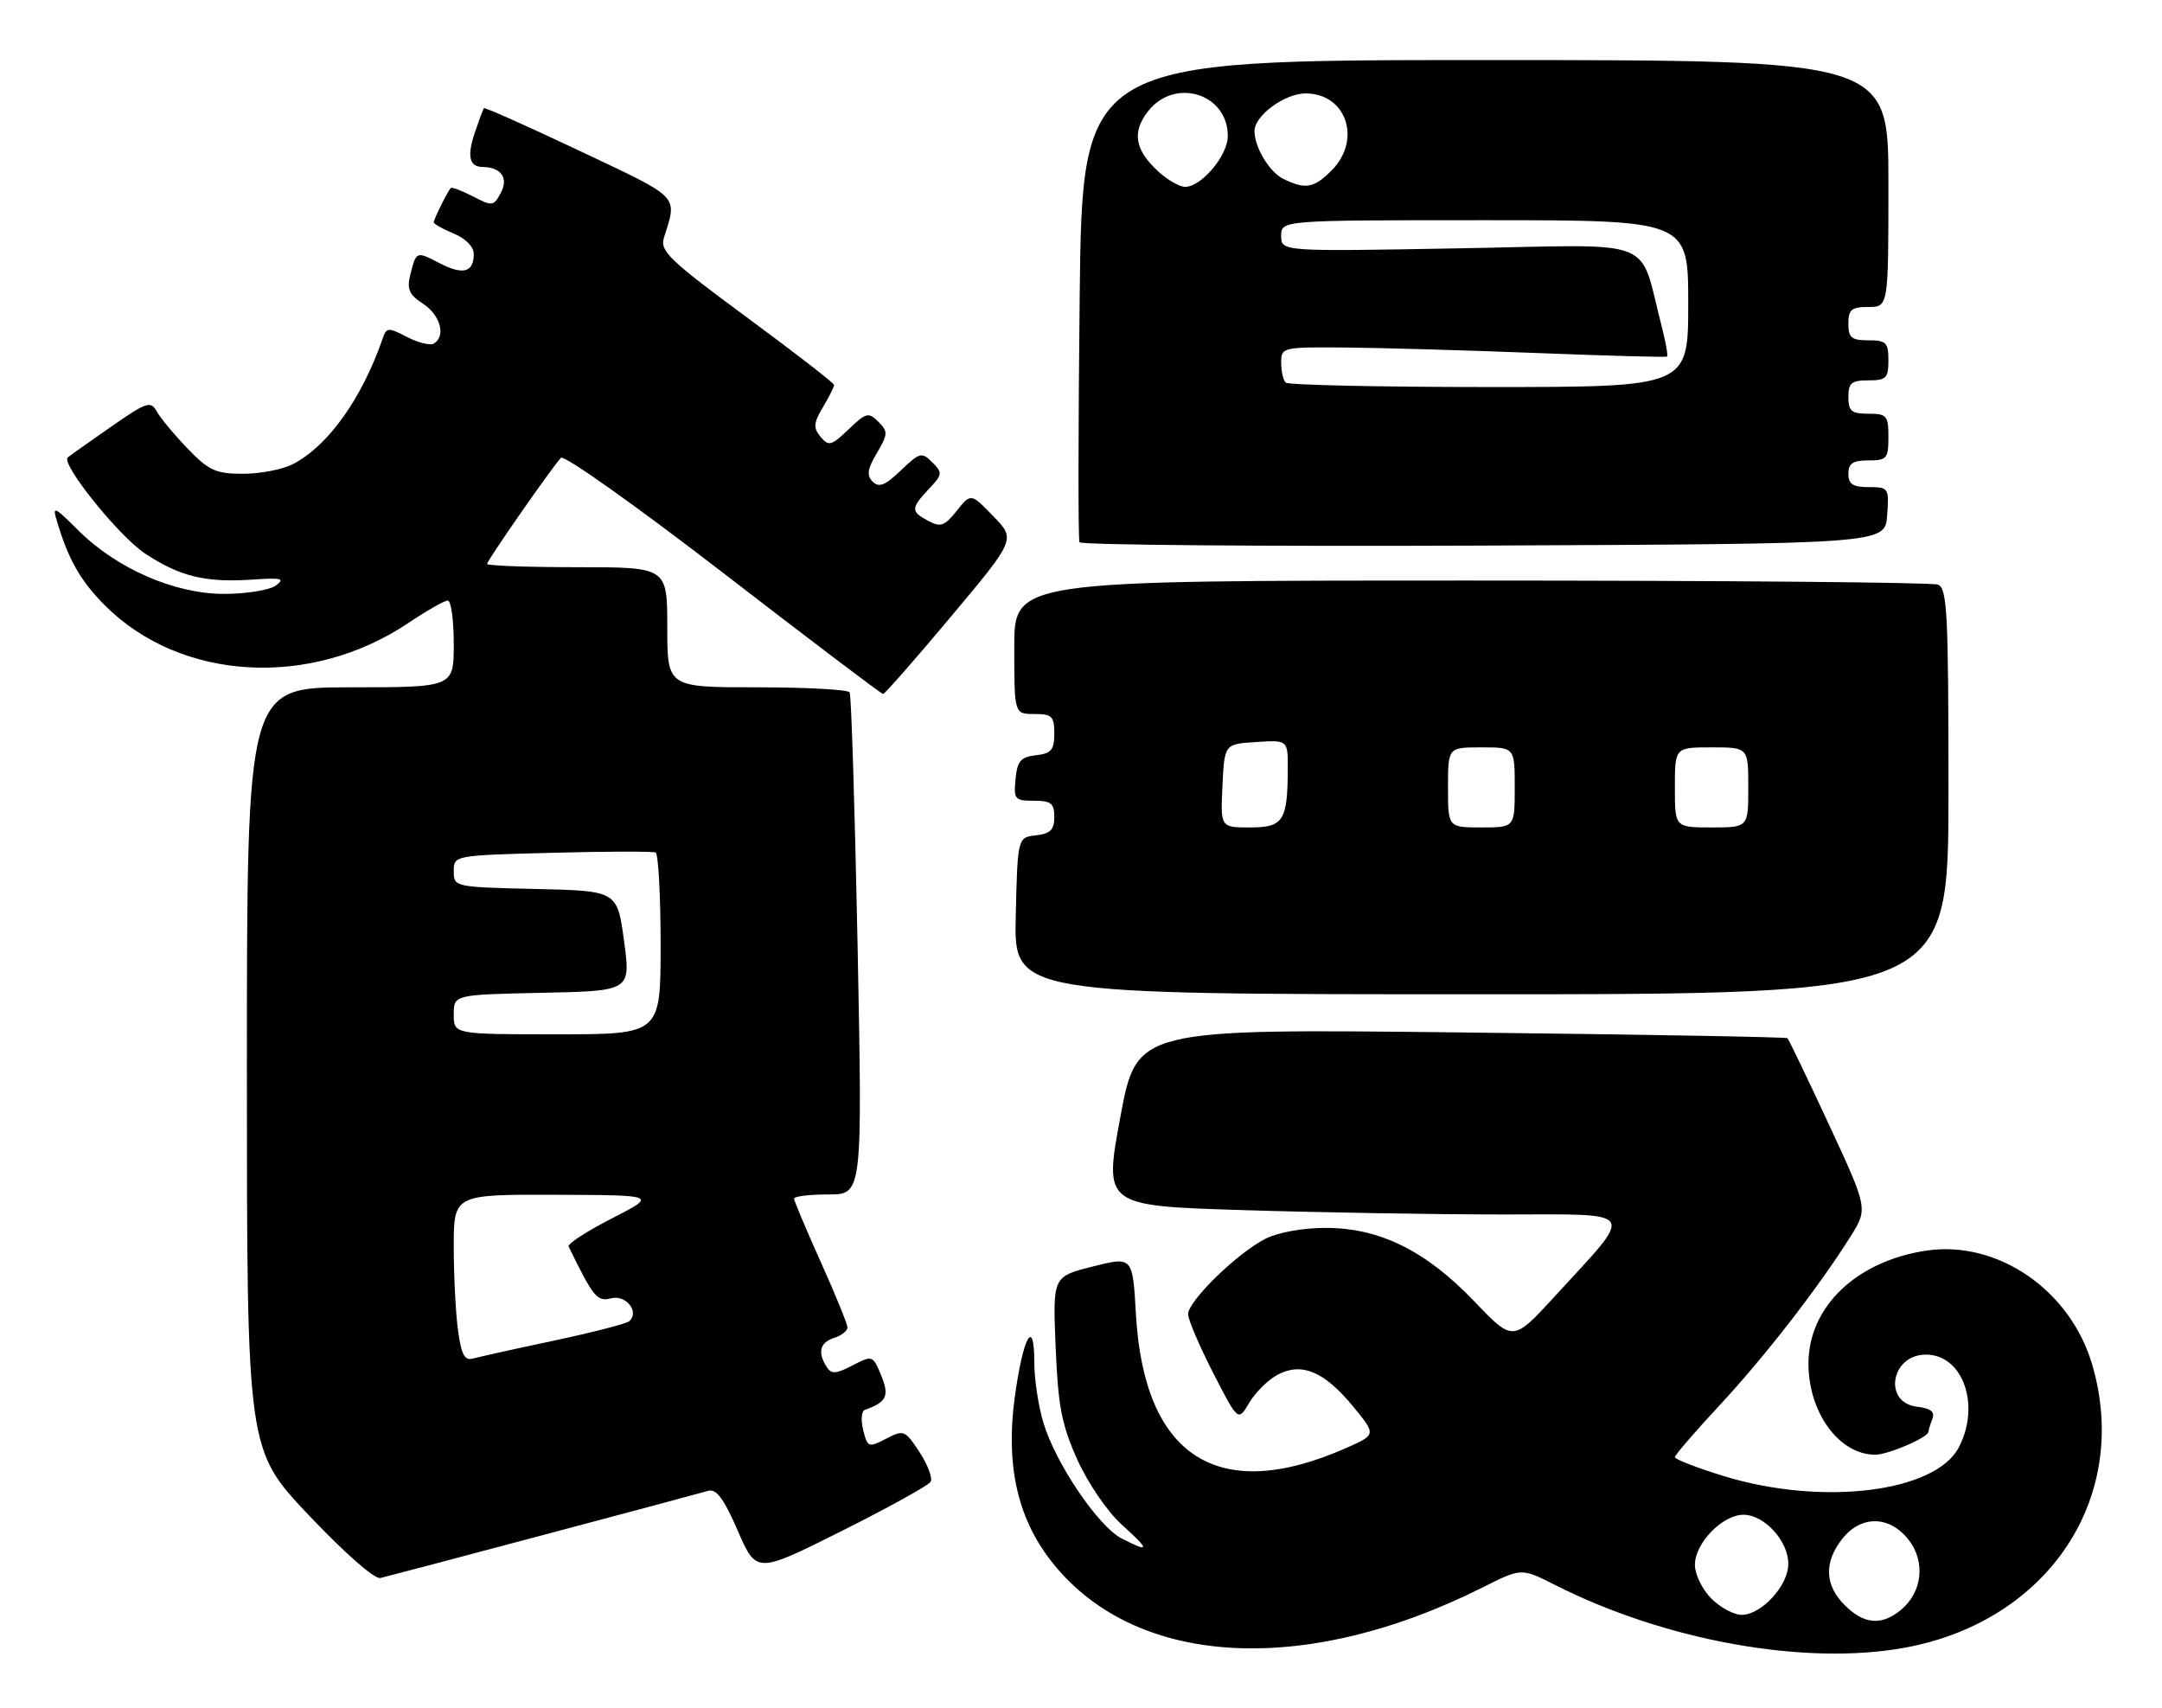 <?xml version="1.0" encoding="UTF-8" standalone="no"?>
<!DOCTYPE svg PUBLIC "-//W3C//DTD SVG 1.1//EN" "http://www.w3.org/Graphics/SVG/1.1/DTD/svg11.dtd" >
<svg xmlns="http://www.w3.org/2000/svg" xmlns:xlink="http://www.w3.org/1999/xlink" version="1.1" viewBox="0 0 324 256">
 <g >
 <path fill="currentColor"
d=" M 285.53 246.91 C 307.02 242.94 319.32 224.37 313.56 204.57 C 310.30 193.34 299.37 185.82 288.66 187.42 C 278.21 188.99 271.05 195.83 271.02 204.28 C 270.98 211.65 275.61 218.00 281.01 218.00 C 282.98 218.00 289.00 215.40 289.00 214.56 C 289.00 214.34 289.26 213.49 289.58 212.66 C 290.00 211.57 289.37 211.06 287.33 210.82 C 282.15 210.23 283.34 203.00 288.62 203.00 C 294.15 203.00 296.84 210.54 293.57 216.87 C 290.06 223.66 273.02 225.74 258.25 221.18 C 254.26 219.95 251.00 218.68 251.00 218.37 C 251.00 218.06 253.99 214.58 257.65 210.65 C 264.41 203.39 272.55 192.90 277.31 185.32 C 279.94 181.13 279.94 181.13 274.08 168.51 C 270.86 161.57 268.06 155.75 267.86 155.58 C 267.66 155.41 245.64 155.02 218.93 154.72 C 170.35 154.17 170.35 154.17 167.89 167.43 C 165.43 180.70 165.43 180.70 186.38 181.35 C 197.90 181.71 215.38 182.00 225.23 182.00 C 245.76 182.00 245.15 181.02 232.97 194.30 C 226.74 201.09 226.74 201.09 220.96 195.04 C 213.72 187.46 206.79 184.02 198.70 184.01 C 195.35 184.00 191.55 184.68 189.70 185.61 C 185.45 187.74 177.99 195.02 178.05 196.96 C 178.08 197.81 179.77 201.77 181.82 205.77 C 185.55 213.04 185.55 213.04 187.21 210.22 C 188.12 208.67 190.04 206.78 191.46 206.02 C 195.06 204.10 198.45 205.52 202.76 210.75 C 206.26 215.00 206.26 215.00 201.71 217.01 C 182.58 225.47 171.45 218.38 170.23 196.94 C 169.74 188.29 169.74 188.29 163.75 189.80 C 157.76 191.31 157.76 191.31 158.20 201.90 C 158.57 210.79 159.10 213.51 161.46 218.76 C 163.07 222.33 165.95 226.53 168.14 228.51 C 172.37 232.33 172.36 232.75 168.07 230.54 C 164.57 228.73 158.19 219.29 156.37 213.22 C 155.61 210.72 155.00 206.64 155.00 204.14 C 155.00 197.22 153.30 200.32 152.06 209.50 C 150.72 219.36 152.43 227.24 157.29 233.63 C 169.58 249.81 195.16 251.47 222.25 237.86 C 228.00 234.97 228.00 234.97 233.02 237.51 C 249.61 245.91 270.59 249.67 285.53 246.91 Z  M 81.50 230.01 C 94.15 226.65 105.23 223.68 106.13 223.42 C 107.34 223.06 108.47 224.57 110.56 229.39 C 113.37 235.83 113.37 235.83 126.11 229.45 C 133.11 225.94 139.12 222.62 139.46 222.07 C 139.79 221.53 139.05 219.53 137.81 217.63 C 135.63 214.31 135.45 214.23 132.80 215.60 C 130.16 216.97 130.02 216.92 129.36 214.32 C 128.99 212.83 129.09 211.46 129.59 211.29 C 132.88 210.13 133.33 209.20 132.05 206.12 C 130.80 203.09 130.75 203.08 127.76 204.62 C 125.26 205.92 124.59 205.96 123.88 204.84 C 122.49 202.65 122.87 201.18 125.00 200.50 C 126.10 200.15 127.00 199.45 127.00 198.93 C 127.00 198.42 125.20 194.01 123.00 189.12 C 120.80 184.23 119.00 179.96 119.00 179.62 C 119.00 179.28 121.31 179.00 124.13 179.00 C 129.25 179.00 129.25 179.00 128.52 141.75 C 128.11 121.26 127.58 104.16 127.33 103.75 C 127.08 103.34 120.83 103.00 113.44 103.00 C 100.00 103.00 100.00 103.00 100.00 94.00 C 100.00 85.00 100.00 85.00 86.50 85.00 C 79.08 85.00 73.00 84.78 73.00 84.50 C 73.00 83.99 82.60 70.20 84.06 68.61 C 84.51 68.12 95.35 75.82 108.38 85.86 C 121.31 95.84 132.09 104.00 132.34 104.00 C 132.59 104.00 137.17 98.79 142.51 92.41 C 152.22 80.82 152.22 80.82 148.86 77.36 C 145.50 73.89 145.50 73.89 143.38 76.55 C 141.56 78.83 140.95 79.05 139.13 78.07 C 136.47 76.65 136.48 76.19 139.19 73.29 C 141.25 71.11 141.28 70.85 139.71 69.28 C 138.13 67.71 137.84 67.78 135.01 70.49 C 132.65 72.75 131.72 73.12 130.78 72.18 C 129.85 71.25 129.98 70.30 131.41 67.89 C 133.08 65.06 133.10 64.67 131.63 63.20 C 130.16 61.73 129.79 61.83 127.17 64.34 C 124.59 66.81 124.18 66.92 122.98 65.47 C 121.86 64.13 121.91 63.41 123.32 61.03 C 124.25 59.47 125.00 57.97 125.00 57.69 C 125.00 57.41 119.10 52.85 111.90 47.54 C 100.43 39.09 98.88 37.61 99.48 35.69 C 101.51 29.18 102.16 29.85 86.95 22.65 C 79.14 18.95 72.64 16.05 72.52 16.21 C 72.40 16.37 71.79 18.01 71.16 19.86 C 69.97 23.40 70.32 24.99 72.31 25.02 C 75.09 25.05 76.24 26.67 75.06 28.88 C 73.98 30.91 73.78 30.94 70.87 29.43 C 69.19 28.56 67.69 28.00 67.54 28.18 C 67.01 28.81 65.00 32.87 65.00 33.31 C 65.00 33.56 66.35 34.32 68.00 35.00 C 69.78 35.74 71.00 36.98 71.00 38.06 C 71.00 40.81 69.40 41.26 65.94 39.47 C 62.36 37.62 62.39 37.61 61.49 41.17 C 60.95 43.34 61.31 44.16 63.41 45.53 C 66.00 47.23 66.85 50.35 65.03 51.48 C 64.50 51.81 62.69 51.37 61.01 50.51 C 58.18 49.04 57.92 49.05 57.35 50.72 C 54.23 59.74 49.17 66.83 43.90 69.55 C 42.36 70.35 39.00 71.00 36.43 71.00 C 32.35 71.00 31.31 70.53 28.13 67.24 C 26.13 65.17 24.05 62.66 23.50 61.67 C 22.58 60.02 22.00 60.22 16.50 64.05 C 13.20 66.35 10.34 68.38 10.15 68.55 C 9.09 69.50 17.81 80.35 21.71 82.93 C 26.98 86.42 30.81 87.34 37.96 86.85 C 42.22 86.56 42.76 86.70 41.33 87.75 C 40.39 88.44 36.89 89.00 33.56 89.00 C 26.13 89.00 17.41 85.18 11.63 79.38 C 8.17 75.92 7.83 75.77 8.50 78.00 C 10.24 83.86 12.06 87.06 15.74 90.74 C 27.11 102.11 46.58 103.21 61.29 93.30 C 63.99 91.49 66.61 90.00 67.10 90.00 C 67.60 90.00 68.00 92.92 68.00 96.50 C 68.00 103.00 68.00 103.00 52.50 103.00 C 37.00 103.00 37.00 103.00 37.00 160.13 C 37.00 217.25 37.00 217.25 46.25 227.04 C 51.63 232.72 56.13 236.68 57.00 236.48 C 57.83 236.29 68.85 233.38 81.50 230.01 Z  M 292.00 118.61 C 292.00 91.82 291.81 88.14 290.42 87.61 C 289.55 87.27 258.05 87.00 220.42 87.00 C 152.00 87.00 152.00 87.00 152.00 97.00 C 152.00 107.00 152.00 107.00 155.00 107.00 C 157.65 107.00 158.00 107.34 158.00 109.93 C 158.00 112.39 157.55 112.92 155.25 113.18 C 152.96 113.45 152.45 114.04 152.19 116.75 C 151.89 119.78 152.08 120.00 154.94 120.00 C 157.52 120.00 158.00 120.39 158.00 122.43 C 158.00 124.35 157.41 124.94 155.25 125.18 C 152.50 125.50 152.50 125.50 152.22 137.25 C 151.94 149.00 151.94 149.00 221.97 149.00 C 292.00 149.00 292.00 149.00 292.00 118.61 Z  M 282.81 77.25 C 283.11 73.11 283.04 73.00 280.06 73.00 C 277.67 73.00 277.00 72.56 277.00 71.00 C 277.00 69.44 277.67 69.00 280.00 69.00 C 282.76 69.00 283.00 68.72 283.00 65.50 C 283.00 62.28 282.76 62.00 280.00 62.00 C 277.47 62.00 277.00 61.61 277.00 59.50 C 277.00 57.39 277.47 57.00 280.00 57.00 C 282.67 57.00 283.00 56.67 283.00 54.00 C 283.00 51.33 282.67 51.00 280.00 51.00 C 277.47 51.00 277.00 50.61 277.00 48.50 C 277.00 46.39 277.47 46.00 280.00 46.00 C 283.00 46.00 283.00 46.00 283.00 27.50 C 283.00 9.00 283.00 9.00 222.60 9.00 C 162.19 9.00 162.19 9.00 161.80 44.75 C 161.58 64.41 161.57 80.84 161.77 81.26 C 161.97 81.67 189.21 81.90 222.31 81.76 C 282.50 81.50 282.50 81.50 282.81 77.25 Z  M 276.45 240.55 C 273.45 237.55 273.32 234.13 276.07 230.63 C 278.89 227.05 283.14 227.09 286.01 230.73 C 288.59 234.02 288.10 238.58 284.89 241.25 C 281.98 243.66 279.35 243.44 276.45 240.55 Z  M 256.45 239.55 C 255.10 238.20 254.00 235.93 254.00 234.50 C 254.00 231.26 258.13 227.00 261.28 227.00 C 264.41 227.00 268.00 230.93 268.00 234.36 C 268.00 237.61 263.98 242.00 261.00 242.00 C 259.85 242.00 257.80 240.90 256.45 239.55 Z  M 68.64 199.38 C 68.29 196.82 68.00 191.18 68.00 186.86 C 68.00 179.00 68.00 179.00 83.25 179.05 C 98.50 179.10 98.50 179.10 91.68 182.60 C 87.93 184.52 85.02 186.41 85.21 186.80 C 88.96 194.47 89.48 195.10 91.61 194.56 C 93.84 194.00 95.89 196.63 94.28 198.01 C 93.85 198.37 88.78 199.68 83.00 200.91 C 77.22 202.13 71.78 203.34 70.89 203.59 C 69.63 203.95 69.14 203.03 68.64 199.38 Z  M 68.00 152.03 C 68.00 149.06 68.00 149.06 81.27 148.78 C 94.53 148.50 94.53 148.50 93.52 141.00 C 92.50 133.50 92.50 133.50 80.25 133.22 C 68.10 132.94 68.00 132.92 68.00 130.56 C 68.00 128.19 68.00 128.19 82.75 127.80 C 90.86 127.58 97.84 127.57 98.25 127.76 C 98.66 127.96 99.00 134.17 99.00 141.56 C 99.00 155.00 99.00 155.00 83.50 155.00 C 68.00 155.00 68.00 155.00 68.00 152.03 Z  M 183.20 117.75 C 183.50 111.50 183.50 111.50 188.25 111.20 C 193.00 110.89 193.00 110.89 192.99 115.20 C 192.96 123.02 192.33 124.00 187.34 124.00 C 182.90 124.00 182.90 124.00 183.20 117.75 Z  M 217.00 118.00 C 217.00 112.00 217.00 112.00 222.00 112.00 C 227.00 112.00 227.00 112.00 227.00 118.00 C 227.00 124.00 227.00 124.00 222.00 124.00 C 217.00 124.00 217.00 124.00 217.00 118.00 Z  M 251.00 118.00 C 251.00 112.00 251.00 112.00 256.50 112.00 C 262.00 112.00 262.00 112.00 262.00 118.00 C 262.00 124.00 262.00 124.00 256.50 124.00 C 251.00 124.00 251.00 124.00 251.00 118.00 Z  M 192.67 57.33 C 192.30 56.97 192.00 55.62 192.00 54.33 C 192.00 52.04 192.18 52.00 201.75 52.08 C 207.11 52.13 220.05 52.50 230.50 52.91 C 240.95 53.32 249.64 53.56 249.82 53.43 C 249.99 53.31 249.65 51.36 249.07 49.10 C 245.47 35.27 249.02 36.67 218.92 37.21 C 192.00 37.70 192.00 37.70 192.00 35.35 C 192.00 33.00 192.00 33.00 222.50 33.00 C 253.00 33.00 253.00 33.00 253.00 45.50 C 253.00 58.00 253.00 58.00 223.17 58.00 C 206.76 58.00 193.03 57.70 192.67 57.33 Z  M 173.64 25.75 C 170.06 22.50 169.59 19.79 172.06 16.66 C 176.06 11.56 184.00 14.03 184.00 20.37 C 184.00 23.31 180.06 28.00 177.60 28.00 C 176.78 28.00 175.00 26.99 173.64 25.75 Z  M 192.36 26.83 C 190.25 25.81 188.00 22.09 188.00 19.63 C 188.00 17.33 192.53 14.00 195.66 14.00 C 201.78 14.00 204.12 20.97 199.55 25.55 C 196.89 28.20 195.65 28.42 192.36 26.83 Z "/>
</g>
</svg>